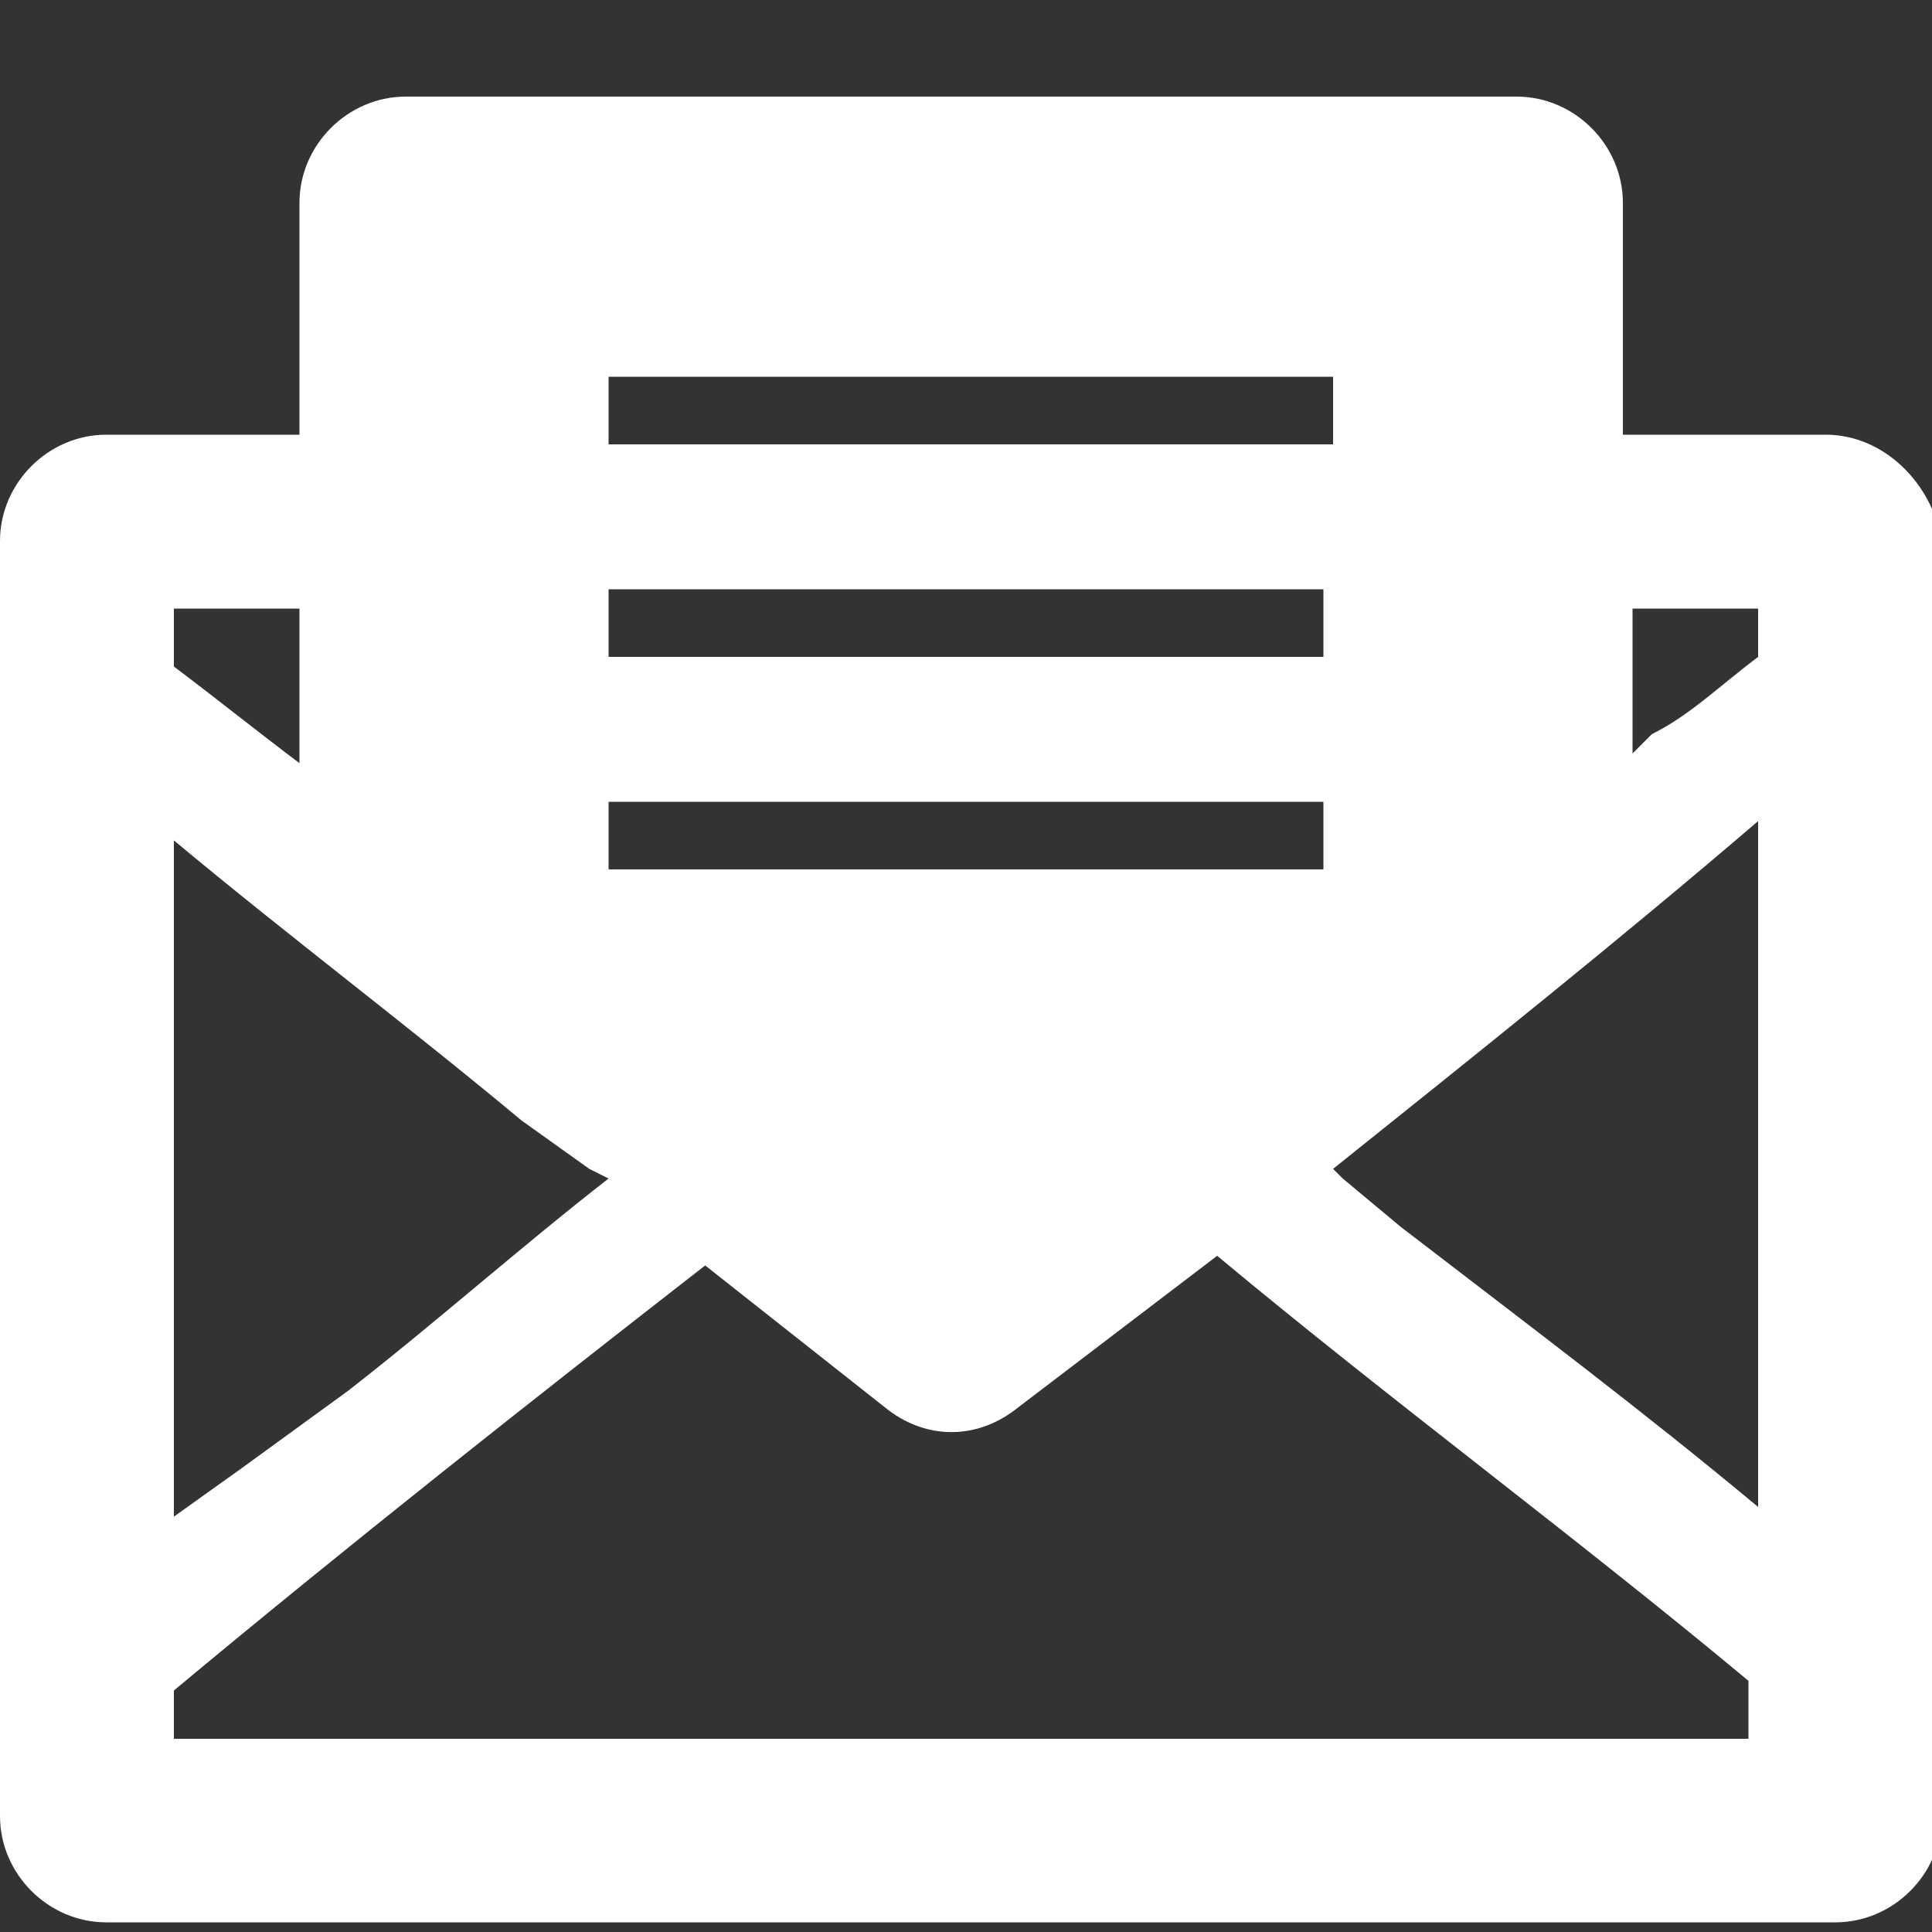 <svg version="1.1" id="レイヤー_1" xmlns="http://www.w3.org/2000/svg" xmlns:xlink="http://www.w3.org/1999/xlink" x="0px"
	 y="0px" viewBox="0 0 20 20" enable-background="new 0 0 20 20" xml:space="preserve">
<rect x="0" y="0" width="20" height="20" fill="#333333" stroke="none"/>
<g>
	<path fill="#FFFFFF" d="M18.9,4.5h-0.4h-1.7V4.3V2.1c0-0.6-0.5-1.1-1.1-1.1H10H4.2C3.6,1,3.1,1.5,3.1,2.1v2.2v0.2H1.1
		C0.5,4.5,0,5,0,5.6v13.2c0,0.6,0.5,1.1,1.1,1.1h17.9c0.6,0,1.1-0.5,1.1-1.1V5.6C20,5,19.5,4.5,18.9,4.5z M16.9,7.8V6.3h1.3h0v0.5
		c-0.4,0.3-0.7,0.6-1.1,0.8L16.9,7.8z M1.8,17.5c1.8-1.5,3.7-3,5.5-4.4l1.9,1.5c0.4,0.3,0.9,0.3,1.3,0l2.1-1.6
		c1.8,1.5,3.7,2.9,5.5,4.4V18H1.8V17.5z M6.3,4.6V3.9h7.5v0.7H6.3L6.3,4.6z M13.7,6.1v0.7H6.3V6.1L13.7,6.1L13.7,6.1z M13.7,8.3V9
		H6.3V8.3H13.7L13.7,8.3z M6.3,12.2c-0.9,0.7-1.8,1.5-2.7,2.2l-1.1,0.8l-0.7,0.5V8.7c1.2,1,2.4,1.9,3.6,2.9l0.7,0.5L6.3,12.2z
		 M18.2,15.6c-1.2-1-2.4-1.9-3.7-2.9l-0.6-0.5l-0.1-0.1c1.5-1.2,3-2.4,4.4-3.6v4.4l0,1.7L18.2,15.6z M3.1,7.3l0,0.6
		c-0.4-0.3-0.9-0.7-1.3-1V6.3h1.3V7.3z"/>
</g>
</svg>
